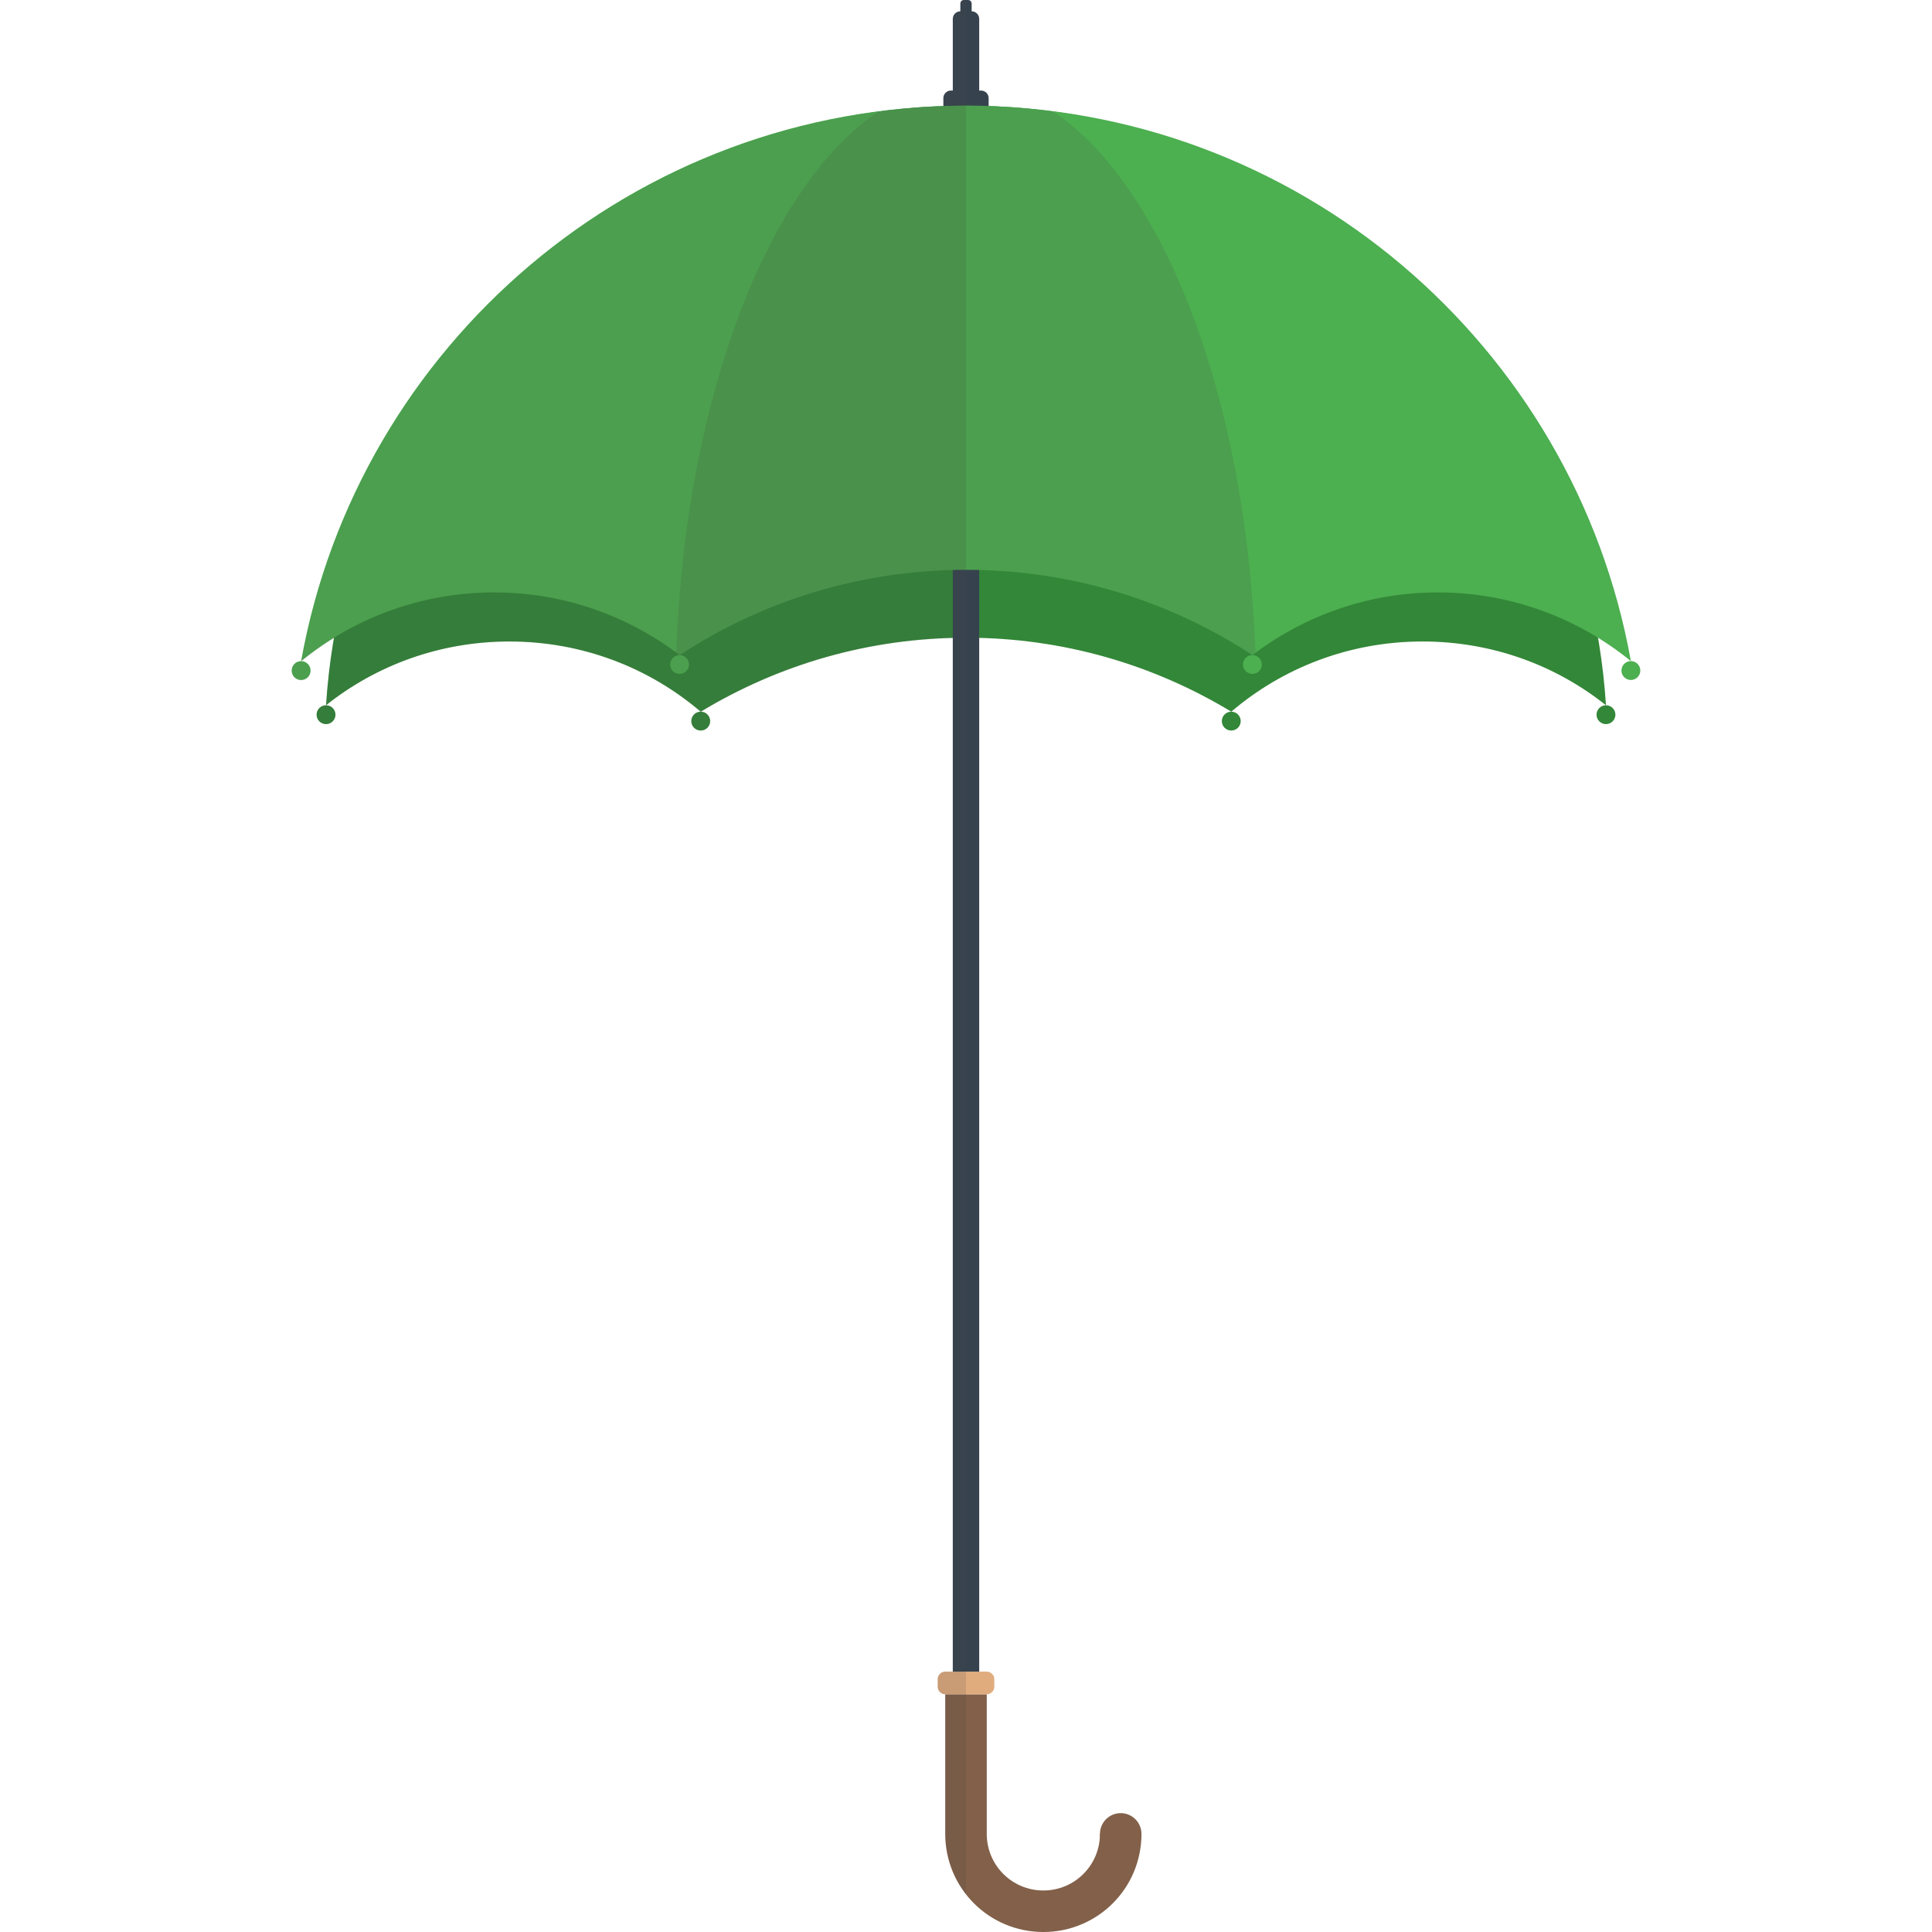 <svg version="1.1" xmlns="http://www.w3.org/2000/svg" x="0" y="0" viewBox="0 0 512 512" xml:space="preserve"><style type="text/css">.st0{fill:#826049}.st2{fill:#36434f}.st3{fill:#338738}.st4{fill:#4caf50}.st5{opacity:.15;fill:#444;enable-background:new}</style><path class="st0" d="M250.5 449h11v37h-11zm26 52c-8.3 0-15-6.7-15-15h-11c0 14.4 11.6 26 26 26s26-11.6 26-26h-11c0 8.3-6.7 15-15 15z"/><circle class="st0" cx="297" cy="486" r="5.5"/><path d="M261.5 449h-11c-1.1 0-2-.9-2-2v-2c0-1.1.9-2 2-2h11c1.1 0 2 .9 2 2v2c0 1.1-.9 2-2 2z" fill="#e0ac7e"/><path class="st2" d="M257.5 3V1c0-.6-.4-1-1-1h-1c-.6 0-1 .4-1 1v2c-1.1 0-2 .9-2 2v20h7V5c0-1.1-.9-2-2-2z"/><path class="st2" d="M262 29h-12v-3c0-1.1.9-2 2-2h8c1.1 0 2 .9 2 2v3z"/><path class="st3" d="M377 170c18.4 0 35.3 6.3 48.6 16.9C419.9 98.2 346.2 28 256 28S92.1 98.2 86.4 186.9C99.7 176.3 116.6 170 135 170c19.4 0 37.1 7 50.7 18.6 20.5-12.4 44.5-19.6 70.3-19.6s49.8 7.2 70.3 19.6C339.9 177 357.6 170 377 170z"/><path class="st2" d="M252.5 139h7v304h-7z"/><path class="st4" d="M381 157c19.4 0 37.2 6.8 51.2 18.2C417.2 91.5 344 28 256 28S94.8 91.5 79.8 175.2c14-11.4 31.8-18.2 51.2-18.2 18.4 0 35.4 6.2 49.1 16.6C201.9 159.3 228 151 256 151s54.1 8.3 75.9 22.6c13.7-10.4 30.7-16.6 49.1-16.6z"/><path class="st5" d="M232.9 29.5c-29.4 19.6-51.2 75.8-53.7 143.5.3.2.6.4.8.6 21.9-14.3 48-22.6 76-22.6s54.1 8.3 75.9 22.6c.3-.2.6-.4.8-.6-2.5-67.7-24.3-123.9-53.7-143.5-7.5-1-15.2-1.5-23.1-1.5s-15.4.5-23 1.5z"/><circle class="st3" cx="185.7" cy="191.1" r="2.5"/><circle class="st4" cx="180.1" cy="176.1" r="2.5"/><circle class="st3" cx="326.3" cy="191.1" r="2.5"/><circle class="st4" cx="331.9" cy="176.1" r="2.5"/><circle class="st3" cx="425.6" cy="189.4" r="2.5"/><circle class="st4" cx="432.2" cy="177.7" r="2.5"/><circle class="st4" cx="79.8" cy="177.7" r="2.5"/><circle class="st3" cx="86.4" cy="189.4" r="2.5"/><path class="st5" d="M255.5 0h.5v502c-3.4-4.4-5.5-10-5.5-16v-37c-1.1 0-2-.9-2-2v-2c0-1.1.9-2 2-2h2V169.1c-24.4.6-47.2 7.7-66.8 19.6C172.1 177 154.4 170 135 170c-18.4 0-35.3 6.3-48.6 16.9 1.4 0 2.5 1.1 2.5 2.5s-1.1 2.5-2.5 2.5-2.5-1.1-2.5-2.5 1.1-2.5 2.5-2.5c.4-6 1.1-12 2.1-17.8-3 1.9-5.9 3.9-8.7 6.2 1.4 0 2.5 1.1 2.5 2.5s-1.1 2.5-2.5 2.5-2.5-1.1-2.5-2.5 1.1-2.5 2.5-2.5c14-78.1 78.7-138.7 158.8-146.4h.1c1.9-.2 3.8-.3 5.7-.5h.2c1.6-.1 3.3-.2 5-.2h.5V26c0-1.1.9-2 2-2h.5V5c0-1.1.9-2 2-2V1c-.1-.6.3-1 .9-1zm-67.3 191.1c0-1.4-1.1-2.5-2.5-2.5s-2.5 1.1-2.5 2.5 1.1 2.5 2.5 2.5 2.5-1.1 2.5-2.5z"/></svg>